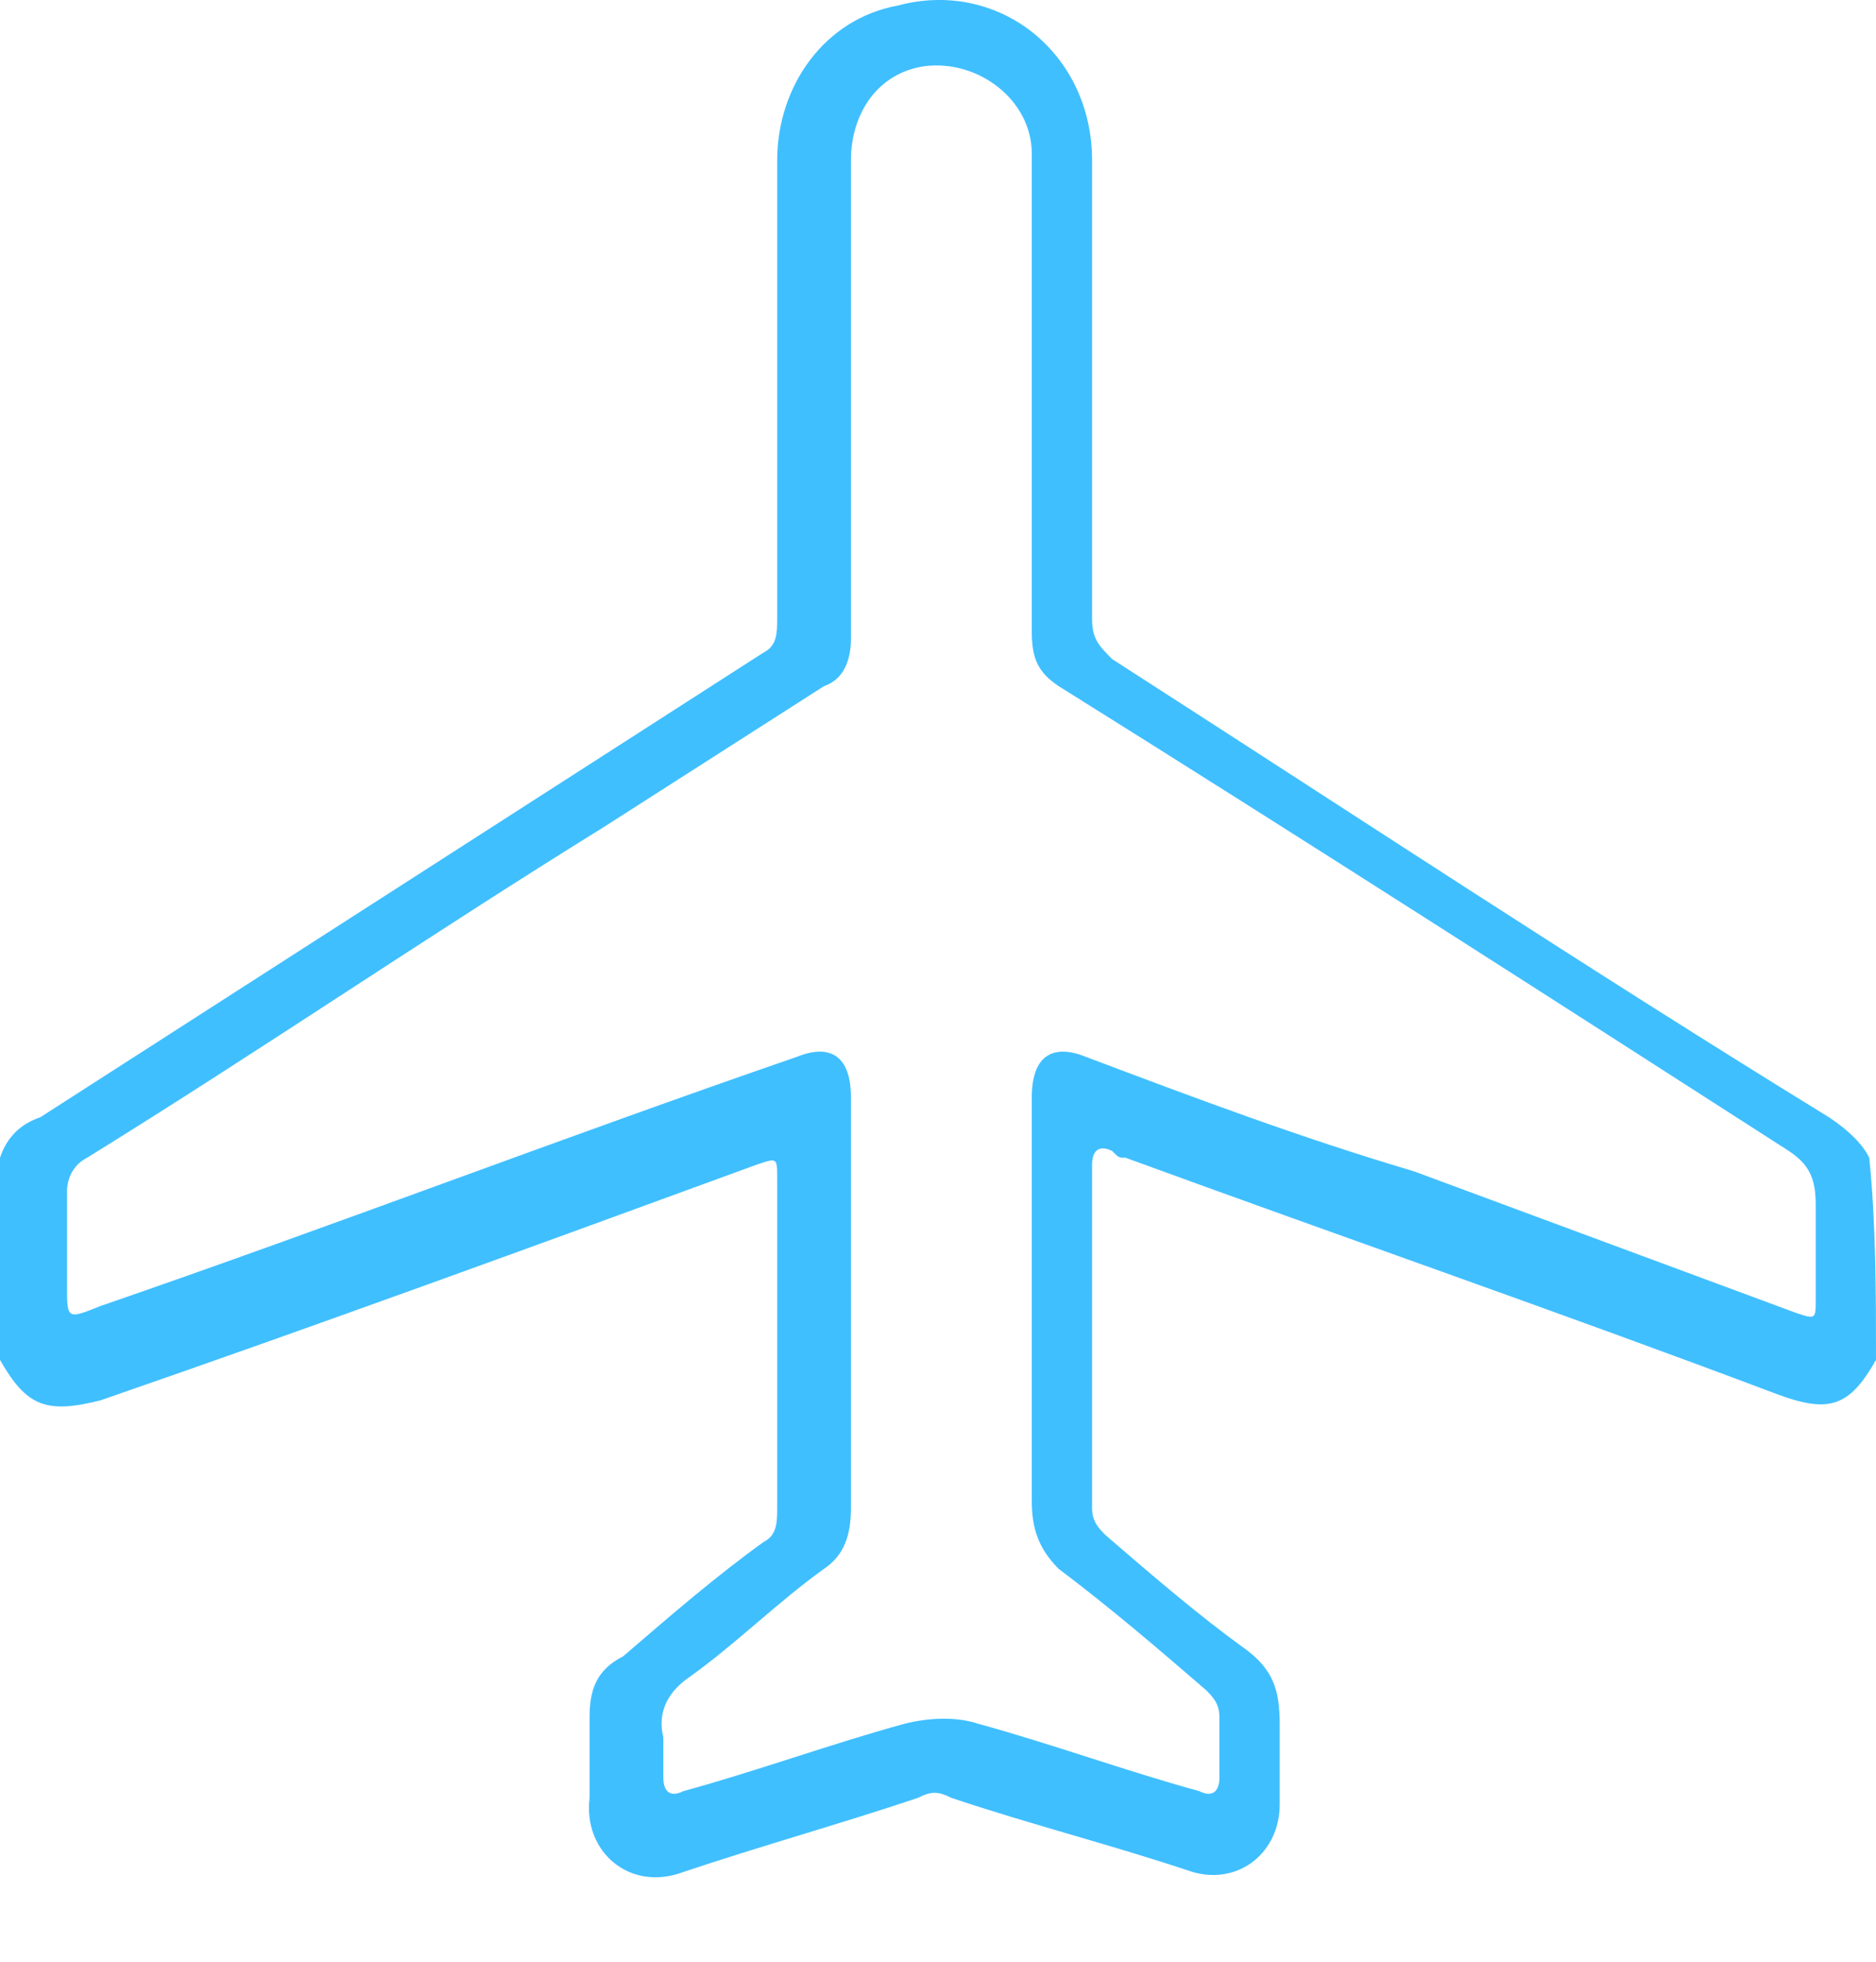 <svg width="22" height="23" viewBox="0 0 22 23" fill="none" xmlns="http://www.w3.org/2000/svg">
<path d="M22 15.944C21.686 16.497 21.45 16.576 20.821 16.339C18.307 15.391 15.793 14.522 13.2 13.574C13.121 13.574 13.121 13.574 13.043 13.495C12.886 13.416 12.807 13.495 12.807 13.653C12.807 14.996 12.807 16.339 12.807 17.682C12.807 17.84 12.886 17.919 12.964 17.998C13.514 18.472 14.064 18.946 14.614 19.341C14.929 19.578 15.007 19.815 15.007 20.21C15.007 20.526 15.007 20.842 15.007 21.158C15.007 21.711 14.536 22.106 13.986 21.948C13.043 21.632 12.1 21.395 11.157 21.079C11 21 10.921 21 10.764 21.079C9.821 21.395 8.957 21.632 8.014 21.948C7.386 22.185 6.836 21.711 6.914 21.079C6.914 20.763 6.914 20.447 6.914 20.131C6.914 19.815 6.993 19.578 7.307 19.42C7.857 18.946 8.407 18.472 8.957 18.077C9.114 17.998 9.114 17.84 9.114 17.682C9.114 16.418 9.114 15.075 9.114 13.811C9.114 13.574 9.114 13.574 8.879 13.653C6.286 14.601 3.693 15.549 1.179 16.418C0.55 16.576 0.314 16.497 0 15.944C0 15.154 0 14.364 0 13.574C0.079 13.337 0.236 13.179 0.471 13.1C3.3 11.283 6.129 9.466 8.957 7.649C9.114 7.57 9.114 7.412 9.114 7.254C9.114 5.437 9.114 3.62 9.114 1.882C9.114 1.013 9.664 0.223 10.529 0.065C11.707 -0.251 12.807 0.618 12.807 1.882C12.807 3.699 12.807 5.437 12.807 7.254C12.807 7.491 12.886 7.57 13.043 7.728C15.871 9.545 18.621 11.362 21.45 13.1C21.686 13.258 21.843 13.416 21.921 13.574C22 14.364 22 15.154 22 15.944ZM12.1 4.726C12.1 3.778 12.1 2.751 12.1 1.803C12.1 1.171 11.471 0.697 10.843 0.776C10.293 0.855 9.979 1.329 9.979 1.882C9.979 3.778 9.979 5.674 9.979 7.491C9.979 7.728 9.9 7.965 9.664 8.044C8.8 8.597 7.936 9.15 7.071 9.703C5.029 10.967 3.064 12.31 1.021 13.574C0.864 13.653 0.786 13.811 0.786 13.969C0.786 14.364 0.786 14.759 0.786 15.075C0.786 15.47 0.786 15.47 1.179 15.312C3.929 14.364 6.6 13.337 9.35 12.389C9.743 12.231 9.979 12.389 9.979 12.863C9.979 14.443 9.979 16.023 9.979 17.682C9.979 17.998 9.9 18.235 9.664 18.393C9.114 18.788 8.643 19.262 8.093 19.657C7.857 19.815 7.7 20.052 7.779 20.368C7.779 20.526 7.779 20.684 7.779 20.842C7.779 21 7.857 21.079 8.014 21C8.879 20.763 9.743 20.447 10.607 20.21C10.921 20.131 11.236 20.131 11.471 20.21C12.336 20.447 13.2 20.763 14.064 21C14.221 21.079 14.3 21 14.3 20.842C14.3 20.605 14.3 20.368 14.3 20.131C14.3 19.973 14.221 19.894 14.143 19.815C13.593 19.341 13.043 18.867 12.414 18.393C12.179 18.156 12.1 17.919 12.1 17.603C12.1 16.023 12.1 14.443 12.1 12.863C12.1 12.389 12.336 12.231 12.729 12.389C13.986 12.863 15.243 13.337 16.579 13.732C18.071 14.285 19.564 14.838 21.057 15.391C21.293 15.47 21.293 15.47 21.293 15.233C21.293 14.838 21.293 14.443 21.293 14.127C21.293 13.811 21.214 13.653 20.979 13.495C18.15 11.678 15.321 9.861 12.414 8.044C12.179 7.886 12.1 7.728 12.1 7.412C12.1 6.622 12.1 5.674 12.1 4.726Z" fill="#40BFFF"/>
</svg>

